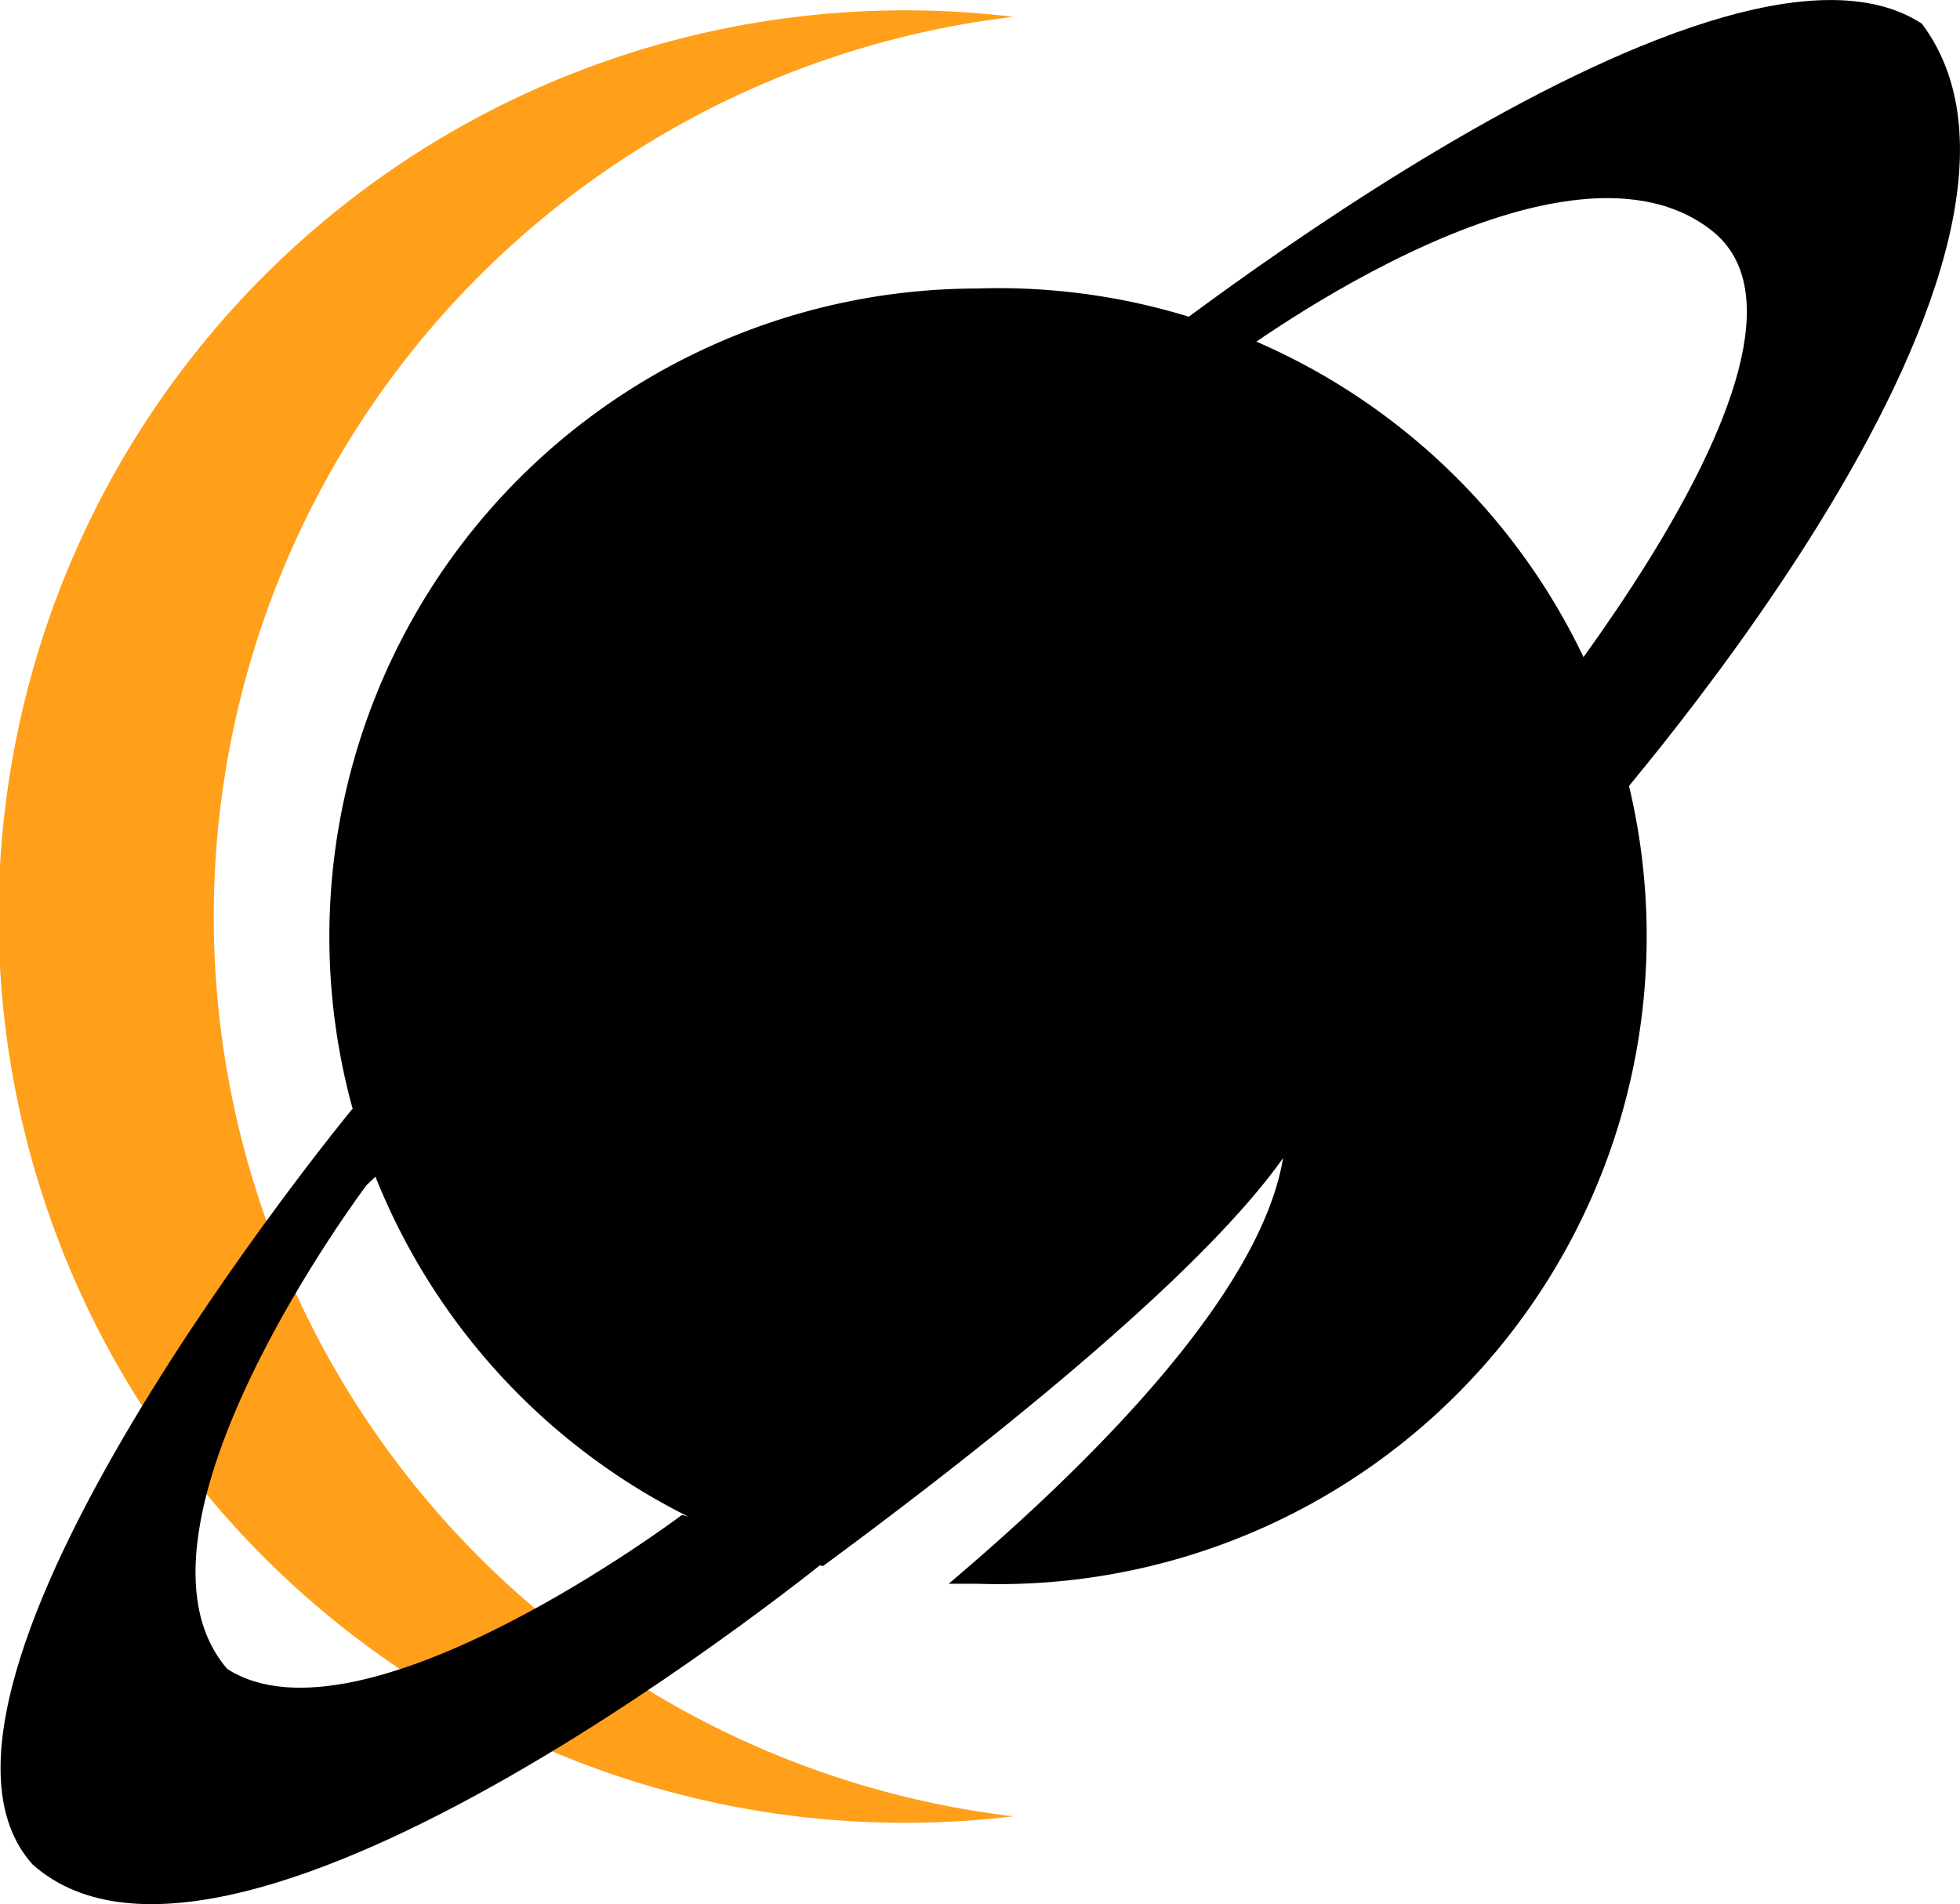 <svg id="Layer_1" data-name="Layer 1" xmlns="http://www.w3.org/2000/svg" viewBox="0 0 137.27 133.38"><defs><style>.cls-1{fill:#ff9f1a;}</style></defs><title>elipse</title><path class="cls-1" d="M224.69,293.68a63.48,63.48,0,0,1,56-63,63.48,63.48,0,1,0,0,126.05A63.48,63.48,0,0,1,224.69,293.68Z" transform="translate(-209.72 -229.5)"/><path d="M235.38,312.53s-18.16,24.14-9.74,33.88c9.47,6.05,31.84-10.79,31.84-10.79l10.79,2.63S226.17,372.73,212,360.1c-11.05-12.3,22.37-52.89,22.37-52.89l11.84-5Z" transform="translate(-209.72 -229.5)"/><path d="M295.37,255.1s23.42-17.89,34.21-9.47-17.1,40.26-17.1,40.26l8.16,2.37s36.31-40.26,23.68-57.1c-14.47-9.47-56.84,24.73-56.84,24.73" transform="translate(-209.72 -229.5)"/><path d="M278.14,249.71a45.4,45.4,0,0,0-10.78,89.49c10.64-7.84,26.22-20.08,32.22-28.58-1.54,9.34-13,21-23.42,29.82,0.65,0,1.31,0,2,0A45.39,45.39,0,1,0,278.14,249.71Z" transform="translate(-209.72 -229.5)"/></svg>